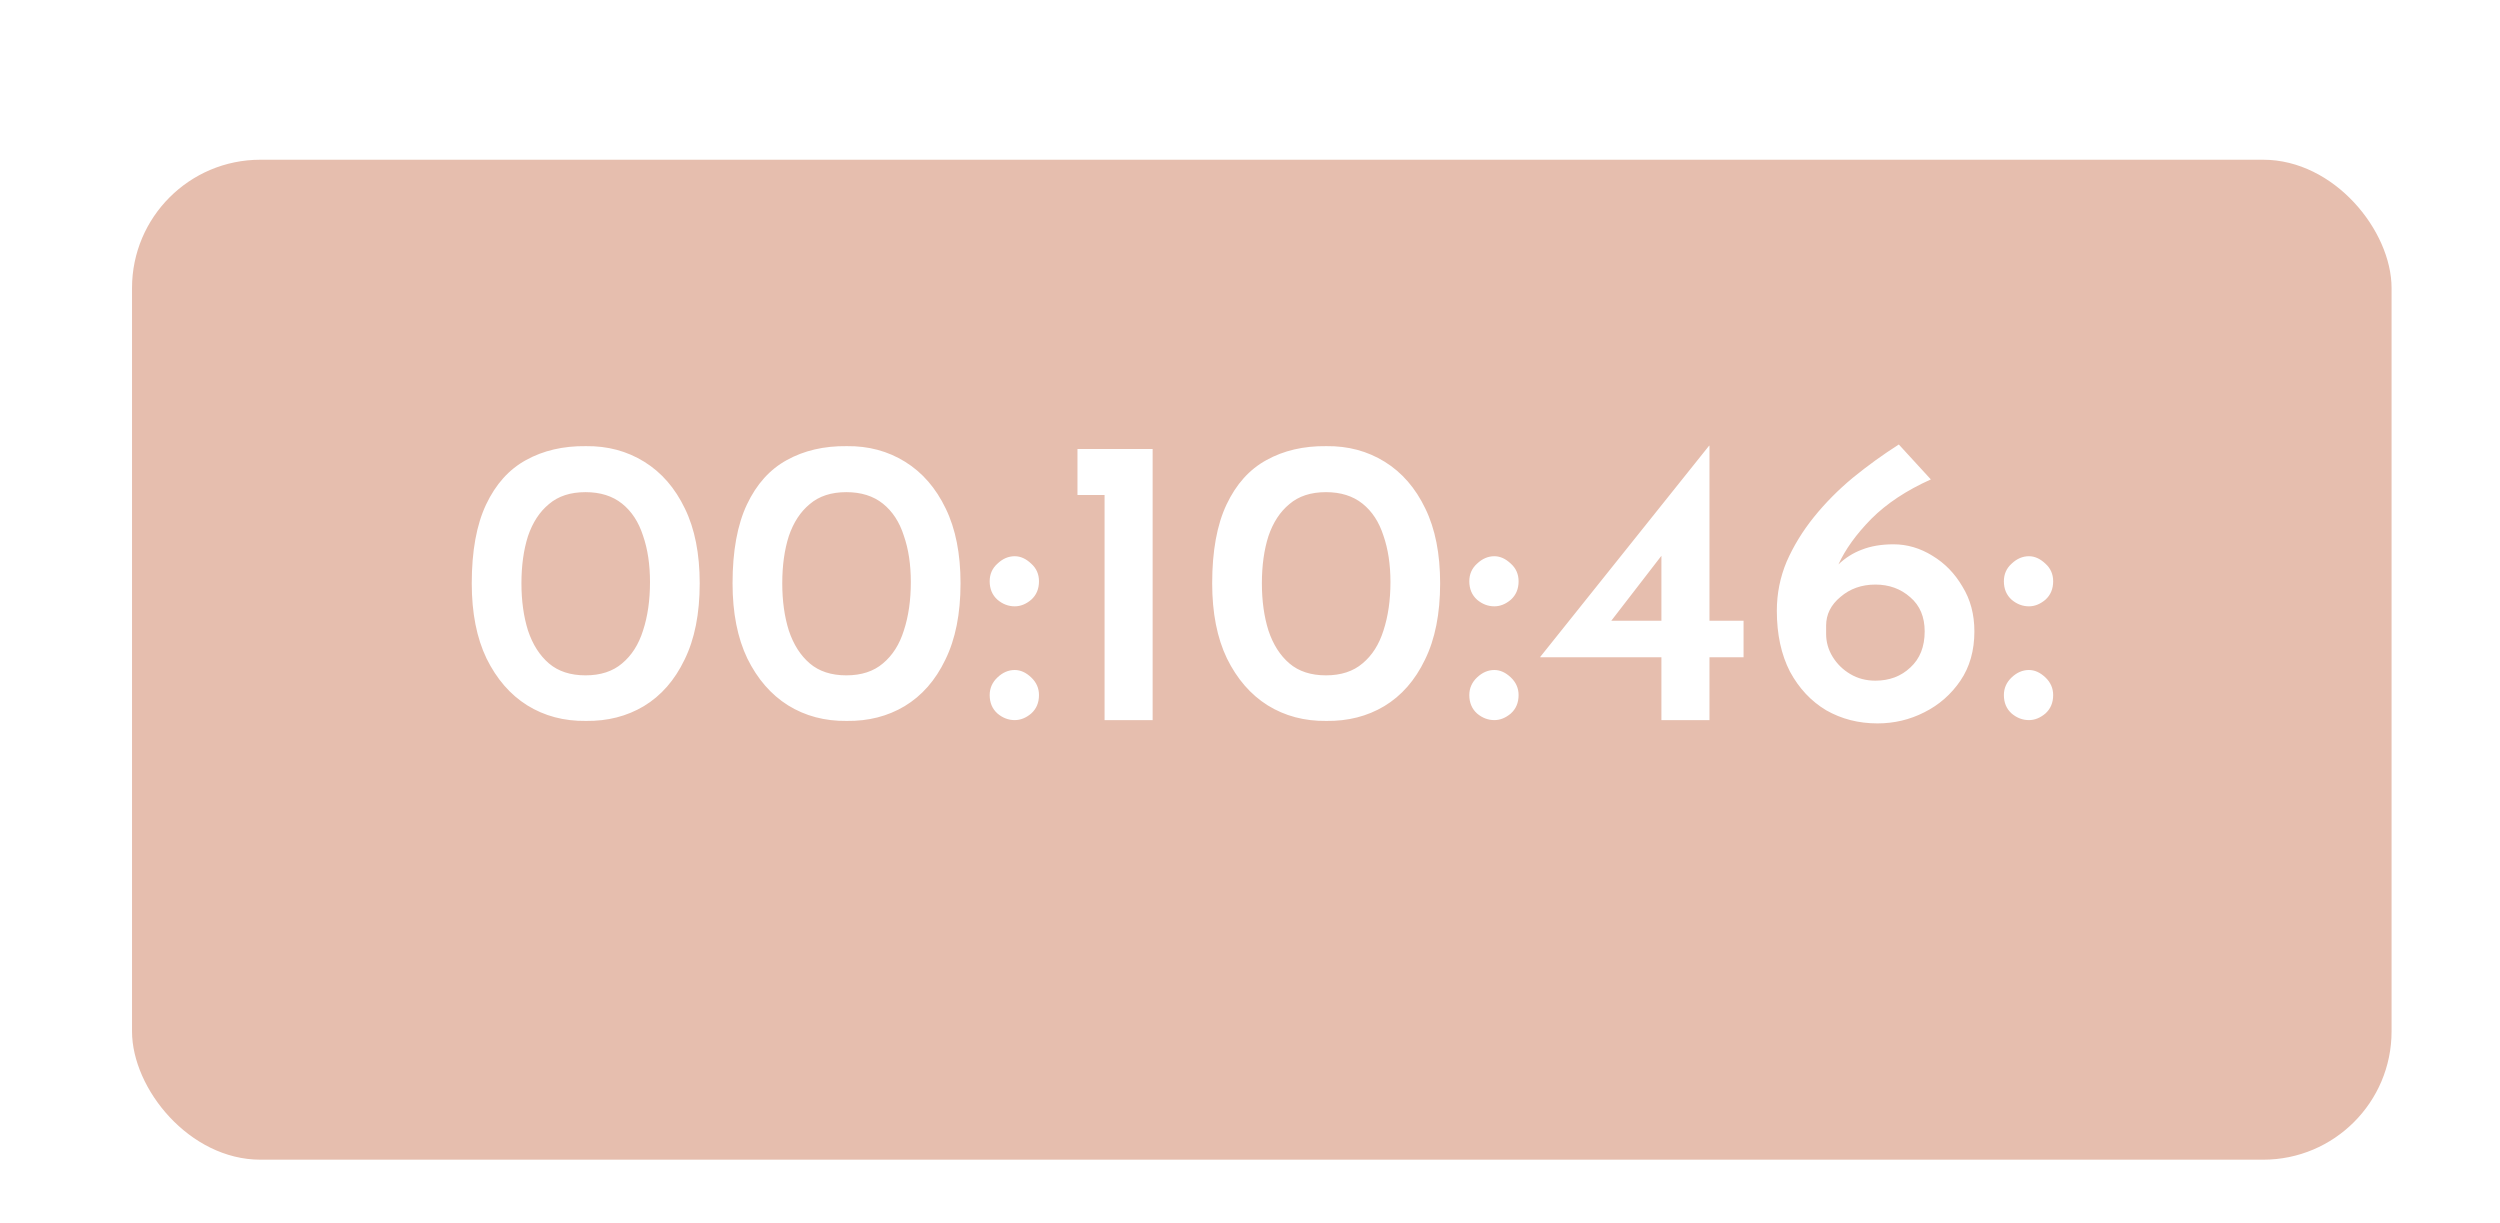 <svg width="94" height="46" viewBox="0 0 94 46" fill="none" xmlns="http://www.w3.org/2000/svg">
<g filter="url(#filter0_d)">
<g filter="url(#filter1_d)">
<rect x="4.964" y="0.076" width="84.959" height="37.598" rx="4.826" fill="#E6BEAE"/>
</g>
<path d="M22.031 23.107C21.207 23.117 20.471 22.922 19.823 22.52C19.184 22.119 18.675 21.532 18.294 20.759C17.923 19.987 17.738 19.045 17.738 17.933C17.738 16.718 17.918 15.73 18.278 14.968C18.639 14.206 19.138 13.65 19.776 13.3C20.425 12.94 21.177 12.765 22.031 12.775C22.844 12.765 23.575 12.96 24.224 13.362C24.873 13.763 25.382 14.35 25.753 15.123C26.124 15.884 26.309 16.821 26.309 17.933C26.309 19.076 26.119 20.034 25.738 20.806C25.367 21.578 24.857 22.16 24.209 22.551C23.57 22.932 22.844 23.117 22.031 23.107ZM22.016 21.393C22.582 21.393 23.04 21.243 23.39 20.945C23.75 20.646 24.013 20.234 24.178 19.709C24.353 19.174 24.44 18.567 24.44 17.887C24.44 17.228 24.353 16.646 24.178 16.142C24.013 15.627 23.75 15.225 23.39 14.937C23.03 14.649 22.572 14.505 22.016 14.505C21.449 14.505 20.991 14.654 20.641 14.953C20.291 15.241 20.029 15.642 19.853 16.157C19.689 16.672 19.606 17.264 19.606 17.933C19.606 18.592 19.689 19.184 19.853 19.709C20.029 20.234 20.291 20.646 20.641 20.945C20.991 21.243 21.449 21.393 22.016 21.393ZM31.838 23.107C31.014 23.117 30.278 22.922 29.629 22.52C28.991 22.119 28.481 21.532 28.1 20.759C27.73 19.987 27.544 19.045 27.544 17.933C27.544 16.718 27.725 15.73 28.085 14.968C28.445 14.206 28.945 13.65 29.583 13.3C30.232 12.94 30.983 12.765 31.838 12.775C32.651 12.765 33.382 12.96 34.031 13.362C34.679 13.763 35.189 14.35 35.56 15.123C35.93 15.884 36.116 16.821 36.116 17.933C36.116 19.076 35.925 20.034 35.544 20.806C35.174 21.578 34.664 22.16 34.015 22.551C33.377 22.932 32.651 23.117 31.838 23.107ZM31.822 21.393C32.389 21.393 32.847 21.243 33.197 20.945C33.557 20.646 33.82 20.234 33.984 19.709C34.16 19.174 34.247 18.567 34.247 17.887C34.247 17.228 34.16 16.646 33.984 16.142C33.82 15.627 33.557 15.225 33.197 14.937C32.837 14.649 32.378 14.505 31.822 14.505C31.256 14.505 30.798 14.654 30.448 14.953C30.098 15.241 29.835 15.642 29.66 16.157C29.495 16.672 29.413 17.264 29.413 17.933C29.413 18.592 29.495 19.184 29.66 19.709C29.835 20.234 30.098 20.646 30.448 20.945C30.798 21.243 31.256 21.393 31.822 21.393ZM37.212 17.856C37.212 17.588 37.31 17.367 37.506 17.192C37.701 17.007 37.917 16.914 38.154 16.914C38.371 16.914 38.577 17.007 38.772 17.192C38.968 17.367 39.066 17.588 39.066 17.856C39.066 18.144 38.968 18.376 38.772 18.551C38.577 18.716 38.371 18.798 38.154 18.798C37.917 18.798 37.701 18.716 37.506 18.551C37.31 18.376 37.212 18.144 37.212 17.856ZM37.212 22.134C37.212 21.877 37.31 21.655 37.506 21.47C37.701 21.285 37.917 21.192 38.154 21.192C38.371 21.192 38.577 21.285 38.772 21.47C38.968 21.655 39.066 21.877 39.066 22.134C39.066 22.422 38.968 22.654 38.772 22.829C38.577 22.994 38.371 23.076 38.154 23.076C37.917 23.076 37.701 22.994 37.506 22.829C37.31 22.654 37.212 22.422 37.212 22.134ZM40.513 12.883H43.339V23.076H41.532V14.613H40.513V12.883ZM49.871 23.107C49.048 23.117 48.312 22.922 47.663 22.52C47.025 22.119 46.515 21.532 46.134 20.759C45.763 19.987 45.578 19.045 45.578 17.933C45.578 16.718 45.758 15.73 46.119 14.968C46.479 14.206 46.978 13.65 47.617 13.3C48.265 12.94 49.017 12.765 49.871 12.775C50.685 12.765 51.416 12.96 52.065 13.362C52.713 13.763 53.223 14.35 53.593 15.123C53.964 15.884 54.149 16.821 54.149 17.933C54.149 19.076 53.959 20.034 53.578 20.806C53.207 21.578 52.698 22.16 52.049 22.551C51.411 22.932 50.685 23.117 49.871 23.107ZM49.856 21.393C50.422 21.393 50.88 21.243 51.23 20.945C51.591 20.646 51.853 20.234 52.018 19.709C52.193 19.174 52.281 18.567 52.281 17.887C52.281 17.228 52.193 16.646 52.018 16.142C51.853 15.627 51.591 15.225 51.23 14.937C50.87 14.649 50.412 14.505 49.856 14.505C49.29 14.505 48.832 14.654 48.482 14.953C48.132 15.241 47.869 15.642 47.694 16.157C47.529 16.672 47.447 17.264 47.447 17.933C47.447 18.592 47.529 19.184 47.694 19.709C47.869 20.234 48.132 20.646 48.482 20.945C48.832 21.243 49.29 21.393 49.856 21.393ZM55.246 17.856C55.246 17.588 55.344 17.367 55.539 17.192C55.735 17.007 55.951 16.914 56.188 16.914C56.404 16.914 56.61 17.007 56.806 17.192C57.001 17.367 57.099 17.588 57.099 17.856C57.099 18.144 57.001 18.376 56.806 18.551C56.61 18.716 56.404 18.798 56.188 18.798C55.951 18.798 55.735 18.716 55.539 18.551C55.344 18.376 55.246 18.144 55.246 17.856ZM55.246 22.134C55.246 21.877 55.344 21.655 55.539 21.47C55.735 21.285 55.951 21.192 56.188 21.192C56.404 21.192 56.61 21.285 56.806 21.47C57.001 21.655 57.099 21.877 57.099 22.134C57.099 22.422 57.001 22.654 56.806 22.829C56.61 22.994 56.404 23.076 56.188 23.076C55.951 23.076 55.735 22.994 55.539 22.829C55.344 22.654 55.246 22.422 55.246 22.134ZM57.914 20.713V20.698L64.261 12.76H64.276V19.339H65.558V20.713H64.276V23.076H62.469V20.713H57.914ZM62.469 19.339V16.898L60.585 19.339H62.469ZM70.593 23.2C69.882 23.2 69.239 23.035 68.662 22.705C68.096 22.366 67.643 21.882 67.303 21.254C66.974 20.615 66.809 19.853 66.809 18.968C66.809 18.319 66.932 17.702 67.179 17.115C67.437 16.528 67.777 15.972 68.199 15.447C68.631 14.911 69.12 14.417 69.666 13.964C70.222 13.511 70.798 13.094 71.396 12.713L72.6 14.026C71.684 14.438 70.937 14.932 70.361 15.509C69.795 16.085 69.383 16.657 69.125 17.223C69.383 16.976 69.676 16.79 70.006 16.667C70.345 16.533 70.742 16.466 71.195 16.466C71.71 16.466 72.199 16.61 72.662 16.898C73.125 17.177 73.501 17.563 73.789 18.057C74.088 18.541 74.237 19.102 74.237 19.74C74.237 20.461 74.062 21.079 73.712 21.593C73.362 22.108 72.909 22.505 72.353 22.783C71.807 23.061 71.221 23.2 70.593 23.2ZM70.515 21.593C71.04 21.593 71.478 21.429 71.828 21.099C72.188 20.77 72.368 20.317 72.368 19.74C72.368 19.195 72.188 18.767 71.828 18.458C71.468 18.139 71.03 17.98 70.515 17.98C70.001 17.98 69.563 18.134 69.203 18.443C68.842 18.741 68.662 19.102 68.662 19.524V19.833C68.662 20.142 68.744 20.43 68.909 20.698C69.074 20.965 69.295 21.182 69.573 21.346C69.851 21.511 70.165 21.593 70.515 21.593ZM75.346 17.856C75.346 17.588 75.444 17.367 75.639 17.192C75.835 17.007 76.051 16.914 76.288 16.914C76.504 16.914 76.71 17.007 76.906 17.192C77.101 17.367 77.199 17.588 77.199 17.856C77.199 18.144 77.101 18.376 76.906 18.551C76.71 18.716 76.504 18.798 76.288 18.798C76.051 18.798 75.835 18.716 75.639 18.551C75.444 18.376 75.346 18.144 75.346 17.856ZM75.346 22.134C75.346 21.877 75.444 21.655 75.639 21.47C75.835 21.285 76.051 21.192 76.288 21.192C76.504 21.192 76.71 21.285 76.906 21.47C77.101 21.655 77.199 21.877 77.199 22.134C77.199 22.422 77.101 22.654 76.906 22.829C76.71 22.994 76.504 23.076 76.288 23.076C76.051 23.076 75.835 22.994 75.639 22.829C75.444 22.654 75.346 22.422 75.346 22.134Z" fill="white"/>
</g>
<defs>
<filter id="filter0_d" x="0.964" y="0.076" width="92.959" height="45.598" filterUnits="userSpaceOnUse" color-interpolation-filters="sRGB">
<feFlood flood-opacity="0" result="BackgroundImageFix"/>
<feColorMatrix in="SourceAlpha" type="matrix" values="0 0 0 0 0 0 0 0 0 0 0 0 0 0 0 0 0 0 127 0" result="hardAlpha"/>
<feOffset dy="4"/>
<feGaussianBlur stdDeviation="2"/>
<feColorMatrix type="matrix" values="0 0 0 0 0 0 0 0 0 0 0 0 0 0 0 0 0 0 0.25 0"/>
<feBlend mode="normal" in2="BackgroundImageFix" result="effect1_dropShadow"/>
<feBlend mode="normal" in="SourceGraphic" in2="effect1_dropShadow" result="shape"/>
</filter>
<filter id="filter1_d" x="3.033" y="0.076" width="88.82" height="41.459" filterUnits="userSpaceOnUse" color-interpolation-filters="sRGB">
<feFlood flood-opacity="0" result="BackgroundImageFix"/>
<feColorMatrix in="SourceAlpha" type="matrix" values="0 0 0 0 0 0 0 0 0 0 0 0 0 0 0 0 0 0 127 0" result="hardAlpha"/>
<feOffset dy="1.93"/>
<feGaussianBlur stdDeviation="0.965"/>
<feColorMatrix type="matrix" values="0 0 0 0 0 0 0 0 0 0 0 0 0 0 0 0 0 0 0.25 0"/>
<feBlend mode="normal" in2="BackgroundImageFix" result="effect1_dropShadow"/>
<feBlend mode="normal" in="SourceGraphic" in2="effect1_dropShadow" result="shape"/>
</filter>
</defs>
</svg>
